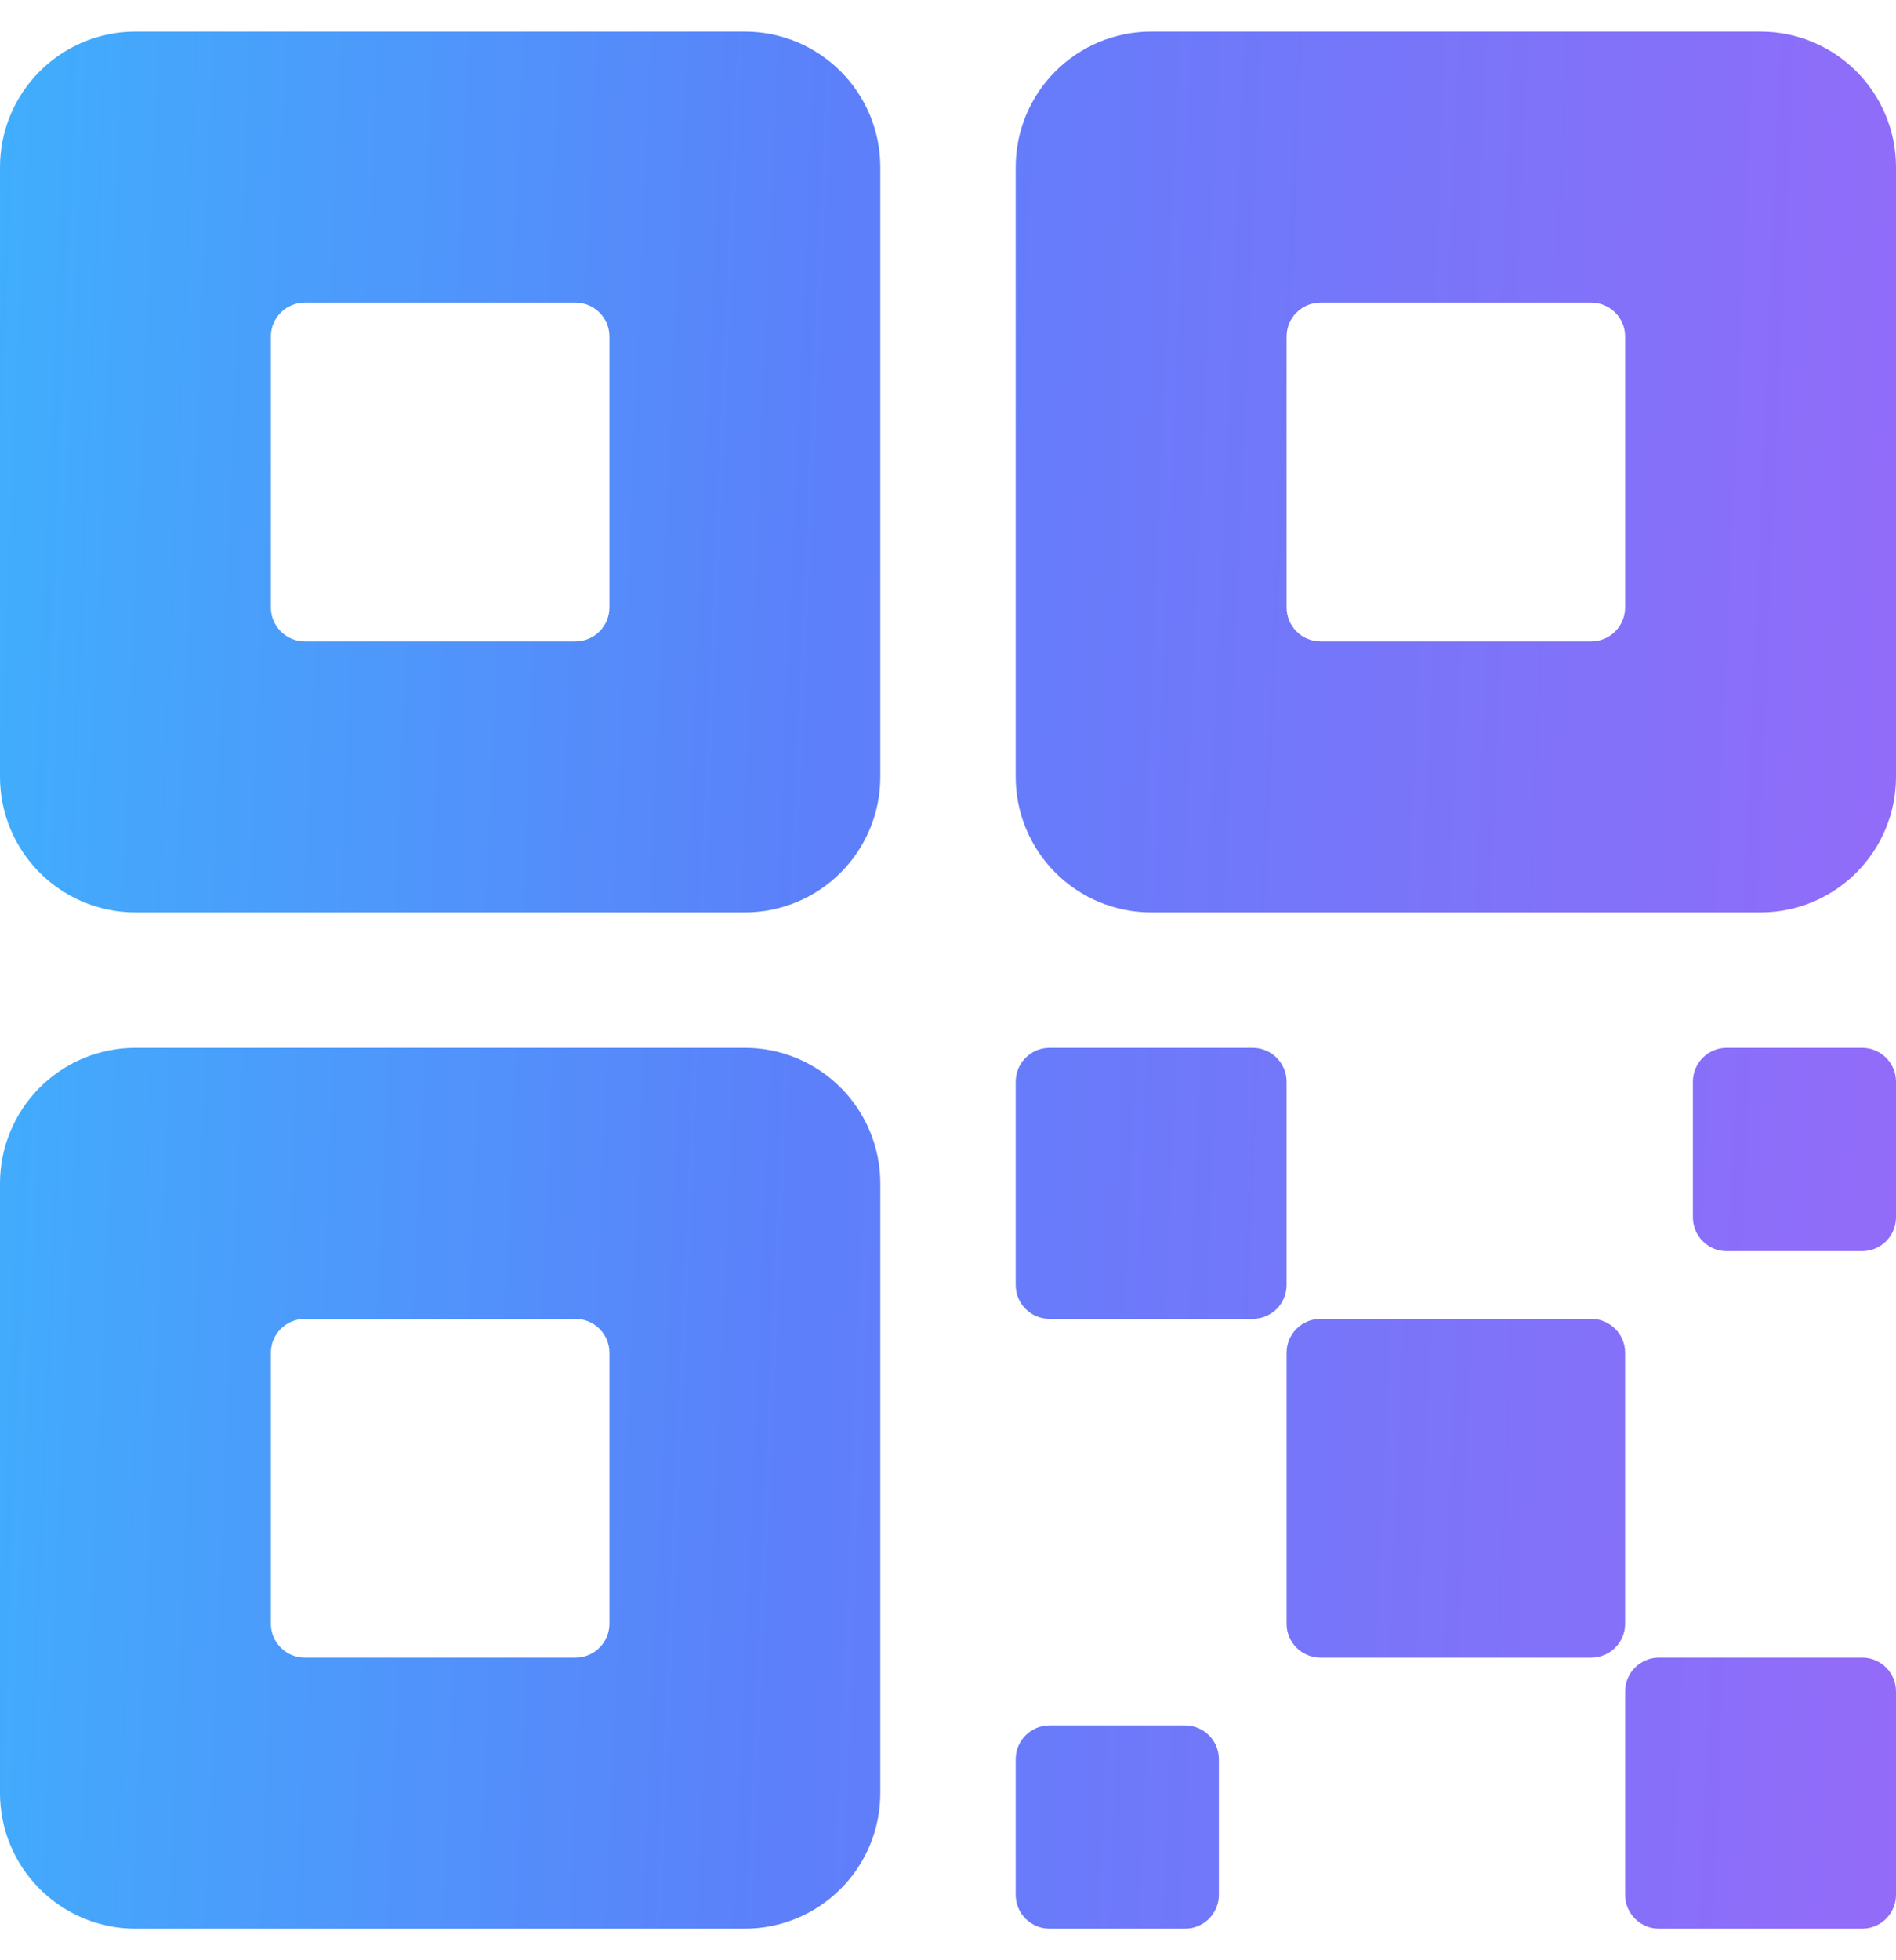 <svg width="30" height="31" viewBox="0 0 30 31" fill="none" xmlns="http://www.w3.org/2000/svg">
<path fill-rule="evenodd" clip-rule="evenodd" d="M18.214 0.5H27.857C28.425 0.5 28.971 0.726 29.372 1.128C29.774 1.529 30 2.075 30 2.643V12.286C30 12.854 29.774 13.399 29.372 13.801C28.971 14.203 28.425 14.429 27.857 14.429H18.214C17.646 14.429 17.101 14.203 16.699 13.801C16.297 13.399 16.071 12.854 16.071 12.286V2.643C16.071 2.075 16.297 1.529 16.699 1.128C17.101 0.726 17.646 0.5 18.214 0.5ZM25.557 9.986C25.658 9.885 25.714 9.749 25.714 9.607V5.321C25.714 5.179 25.658 5.043 25.557 4.943C25.457 4.842 25.321 4.786 25.179 4.786H20.893C20.751 4.786 20.614 4.842 20.514 4.943C20.414 5.043 20.357 5.179 20.357 5.321V9.607C20.357 9.749 20.414 9.885 20.514 9.986C20.614 10.086 20.751 10.143 20.893 10.143H25.179C25.321 10.143 25.457 10.086 25.557 9.986Z" fill="url(#paint0_linear_188_3086)"/>
<path fill-rule="evenodd" clip-rule="evenodd" d="M2.143 0.5H11.786C12.354 0.5 12.899 0.726 13.301 1.128C13.703 1.529 13.929 2.075 13.929 2.643V12.286C13.929 12.854 13.703 13.399 13.301 13.801C12.899 14.203 12.354 14.429 11.786 14.429H2.143C1.575 14.429 1.029 14.203 0.628 13.801C0.226 13.399 0 12.854 0 12.286V2.643C0 2.075 0.226 1.529 0.628 1.128C1.029 0.726 1.575 0.5 2.143 0.5ZM9.486 9.986C9.586 9.885 9.643 9.749 9.643 9.607V5.321C9.643 5.179 9.586 5.043 9.486 4.943C9.385 4.842 9.249 4.786 9.107 4.786H4.821C4.679 4.786 4.543 4.842 4.443 4.943C4.342 5.043 4.286 5.179 4.286 5.321V9.607C4.286 9.749 4.342 9.885 4.443 9.986C4.543 10.086 4.679 10.143 4.821 10.143H9.107C9.249 10.143 9.385 10.086 9.486 9.986Z" fill="url(#paint1_linear_188_3086)"/>
<path fill-rule="evenodd" clip-rule="evenodd" d="M2.143 16.571H11.786C12.354 16.571 12.899 16.797 13.301 17.199C13.703 17.601 13.929 18.146 13.929 18.714V28.357C13.929 28.925 13.703 29.471 13.301 29.872C12.899 30.274 12.354 30.5 11.786 30.5H2.143C1.575 30.5 1.029 30.274 0.628 29.872C0.226 29.471 0 28.925 0 28.357V18.714C0 18.146 0.226 17.601 0.628 17.199C1.029 16.797 1.575 16.571 2.143 16.571ZM9.486 26.057C9.586 25.957 9.643 25.821 9.643 25.679V21.393C9.643 21.251 9.586 21.114 9.486 21.014C9.385 20.914 9.249 20.857 9.107 20.857H4.821C4.679 20.857 4.543 20.914 4.443 21.014C4.342 21.114 4.286 21.251 4.286 21.393V25.679C4.286 25.821 4.342 25.957 4.443 26.057C4.543 26.158 4.679 26.214 4.821 26.214H9.107C9.249 26.214 9.385 26.158 9.486 26.057Z" fill="url(#paint2_linear_188_3086)"/>
<path d="M16.071 17.107C16.071 16.811 16.311 16.571 16.607 16.571H19.821C20.117 16.571 20.357 16.811 20.357 17.107V20.321C20.357 20.617 20.117 20.857 19.821 20.857H16.607C16.311 20.857 16.071 20.617 16.071 20.321V17.107Z" fill="url(#paint3_linear_188_3086)"/>
<path d="M20.893 20.857H25.179C25.474 20.857 25.714 21.097 25.714 21.393V25.679C25.714 25.974 25.474 26.214 25.179 26.214H20.893C20.597 26.214 20.357 25.974 20.357 25.679V21.393C20.357 21.097 20.597 20.857 20.893 20.857Z" fill="url(#paint4_linear_188_3086)"/>
<path d="M30 26.75C30 26.454 29.76 26.214 29.464 26.214H26.25C25.954 26.214 25.714 26.454 25.714 26.75V29.964C25.714 30.26 25.954 30.5 26.25 30.5H29.464C29.76 30.5 30 30.26 30 29.964V26.75Z" fill="url(#paint5_linear_188_3086)"/>
<path d="M27.321 16.571H29.464C29.76 16.571 30 16.811 30 17.107V19.25C30 19.546 29.76 19.786 29.464 19.786H27.321C27.026 19.786 26.786 19.546 26.786 19.25V17.107C26.786 16.811 27.026 16.571 27.321 16.571Z" fill="url(#paint6_linear_188_3086)"/>
<path d="M18.75 27.286H16.607C16.311 27.286 16.071 27.526 16.071 27.821V29.964C16.071 30.26 16.311 30.5 16.607 30.5H18.75C19.046 30.5 19.286 30.26 19.286 29.964V27.821C19.286 27.526 19.046 27.286 18.75 27.286Z" fill="url(#paint7_linear_188_3086)"/>
<defs>
<linearGradient id="paint0_linear_188_3086" x1="-1.896" y1="12.579" x2="30.567" y2="13.981" gradientUnits="userSpaceOnUse">
<stop stop-color="#3DB3FC"/>
<stop offset="0.452" stop-color="#5C80FA"/>
<stop offset="1" stop-color="#936BF9"/>
</linearGradient>
<linearGradient id="paint1_linear_188_3086" x1="-1.896" y1="12.579" x2="30.567" y2="13.981" gradientUnits="userSpaceOnUse">
<stop stop-color="#3DB3FC"/>
<stop offset="0.452" stop-color="#5C80FA"/>
<stop offset="1" stop-color="#936BF9"/>
</linearGradient>
<linearGradient id="paint2_linear_188_3086" x1="-1.896" y1="12.579" x2="30.567" y2="13.981" gradientUnits="userSpaceOnUse">
<stop stop-color="#3DB3FC"/>
<stop offset="0.452" stop-color="#5C80FA"/>
<stop offset="1" stop-color="#936BF9"/>
</linearGradient>
<linearGradient id="paint3_linear_188_3086" x1="-1.896" y1="12.579" x2="30.567" y2="13.981" gradientUnits="userSpaceOnUse">
<stop stop-color="#3DB3FC"/>
<stop offset="0.452" stop-color="#5C80FA"/>
<stop offset="1" stop-color="#936BF9"/>
</linearGradient>
<linearGradient id="paint4_linear_188_3086" x1="-1.896" y1="12.579" x2="30.567" y2="13.981" gradientUnits="userSpaceOnUse">
<stop stop-color="#3DB3FC"/>
<stop offset="0.452" stop-color="#5C80FA"/>
<stop offset="1" stop-color="#936BF9"/>
</linearGradient>
<linearGradient id="paint5_linear_188_3086" x1="-1.896" y1="12.579" x2="30.567" y2="13.981" gradientUnits="userSpaceOnUse">
<stop stop-color="#3DB3FC"/>
<stop offset="0.452" stop-color="#5C80FA"/>
<stop offset="1" stop-color="#936BF9"/>
</linearGradient>
<linearGradient id="paint6_linear_188_3086" x1="-1.896" y1="12.579" x2="30.567" y2="13.981" gradientUnits="userSpaceOnUse">
<stop stop-color="#3DB3FC"/>
<stop offset="0.452" stop-color="#5C80FA"/>
<stop offset="1" stop-color="#936BF9"/>
</linearGradient>
<linearGradient id="paint7_linear_188_3086" x1="-1.896" y1="12.579" x2="30.567" y2="13.981" gradientUnits="userSpaceOnUse">
<stop stop-color="#3DB3FC"/>
<stop offset="0.452" stop-color="#5C80FA"/>
<stop offset="1" stop-color="#936BF9"/>
</linearGradient>
</defs>
</svg>

